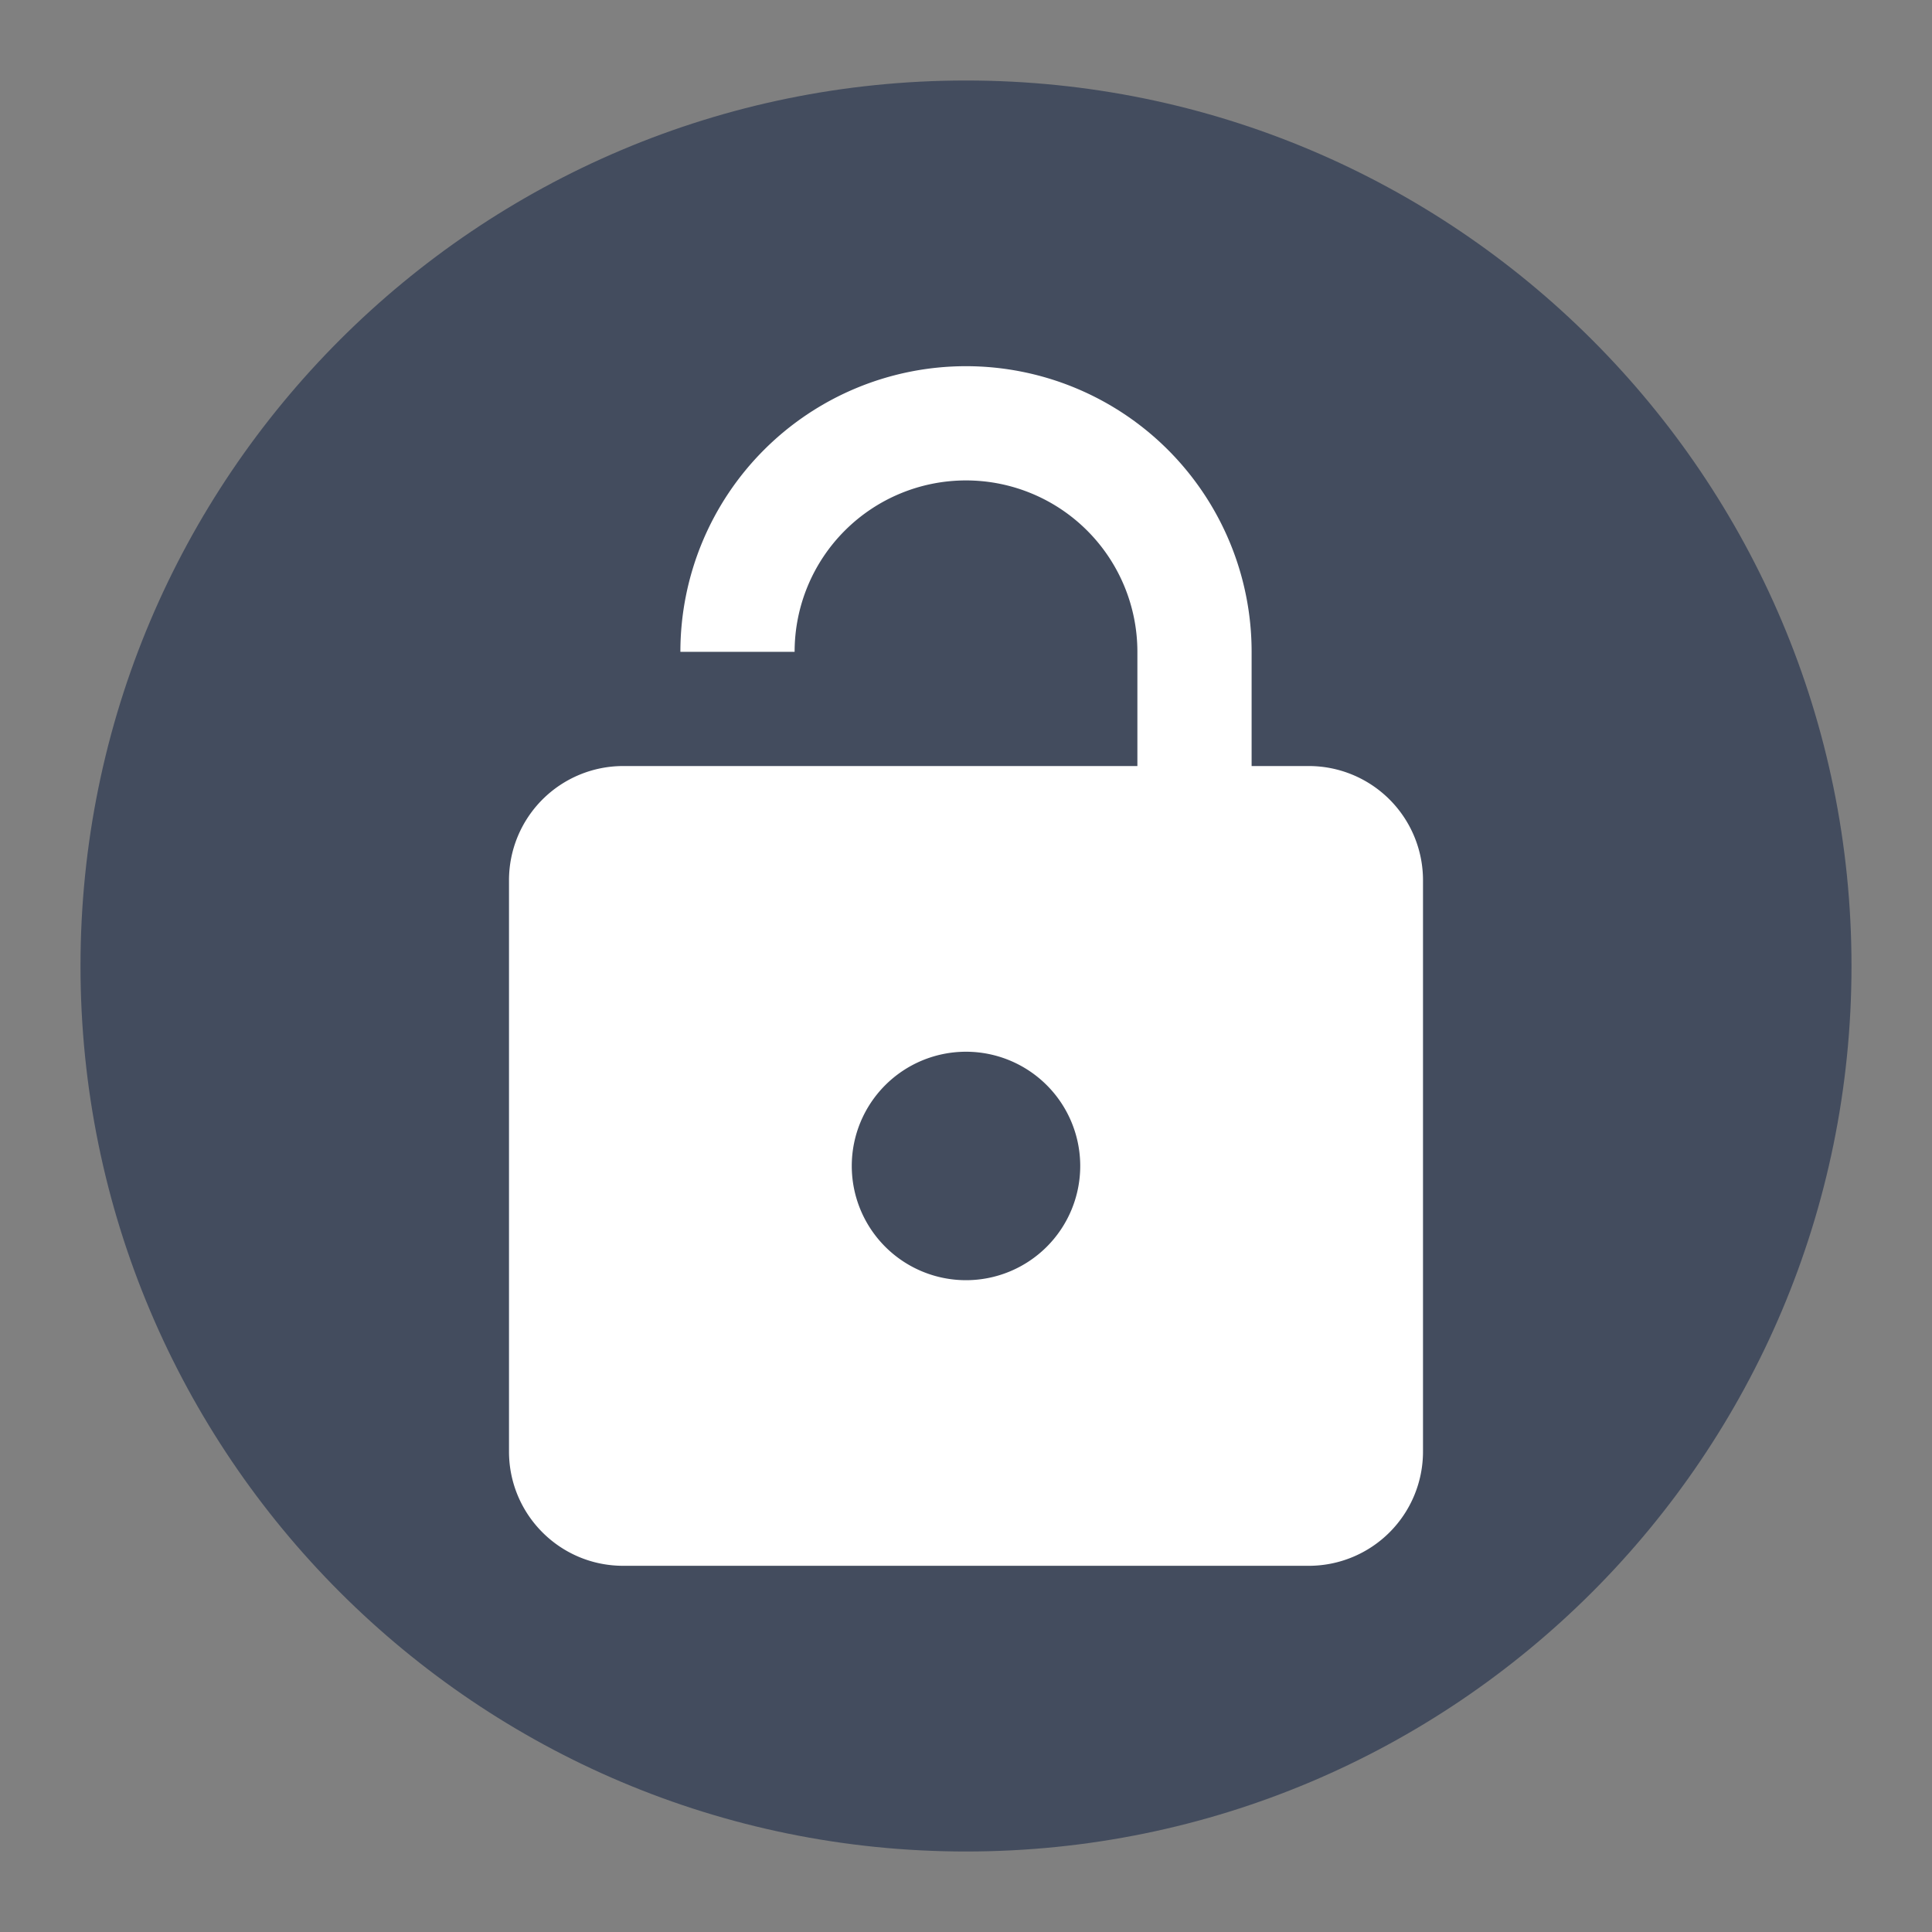 <svg version="1.1" viewBox="0 0 24 24" xmlns="http://www.w3.org/2000/svg">
 <rect x="0" y="0" width="24" height="24" fill="#808080" stroke="none"/>
 <path d="m12 1c-6.075 1e-6 -11 4.925-11 11 1.4e-6 6.075 4.925 11 11 11 6.075 0 11-4.925 11-11 0-6.075-4.925-11-11-11z" fill="#434c5e"/>
 <path d="m16.258 9.516a1.419 1.419 0 0 1 1.419 1.419v7.097a1.419 1.419 0 0 1-1.419 1.419h-8.516c-0.788 0-1.419-0.639-1.419-1.419v-7.097a1.419 1.419 0 0 1 1.419-1.419h6.387v-1.419a2.129 2.129 0 0 0-2.129-2.129 2.129 2.129 0 0 0-2.129 2.129h-1.419a3.548 3.548 0 0 1 3.548-3.548 3.548 3.548 0 0 1 3.548 3.548v1.419h0.71m-4.258 6.387a1.419 1.419 0 0 0 1.419-1.419 1.419 1.419 0 0 0-1.419-1.419 1.419 1.419 0 0 0-1.419 1.419 1.419 1.419 0 0 0 1.419 1.419z" fill="#fff"/>
</svg>
